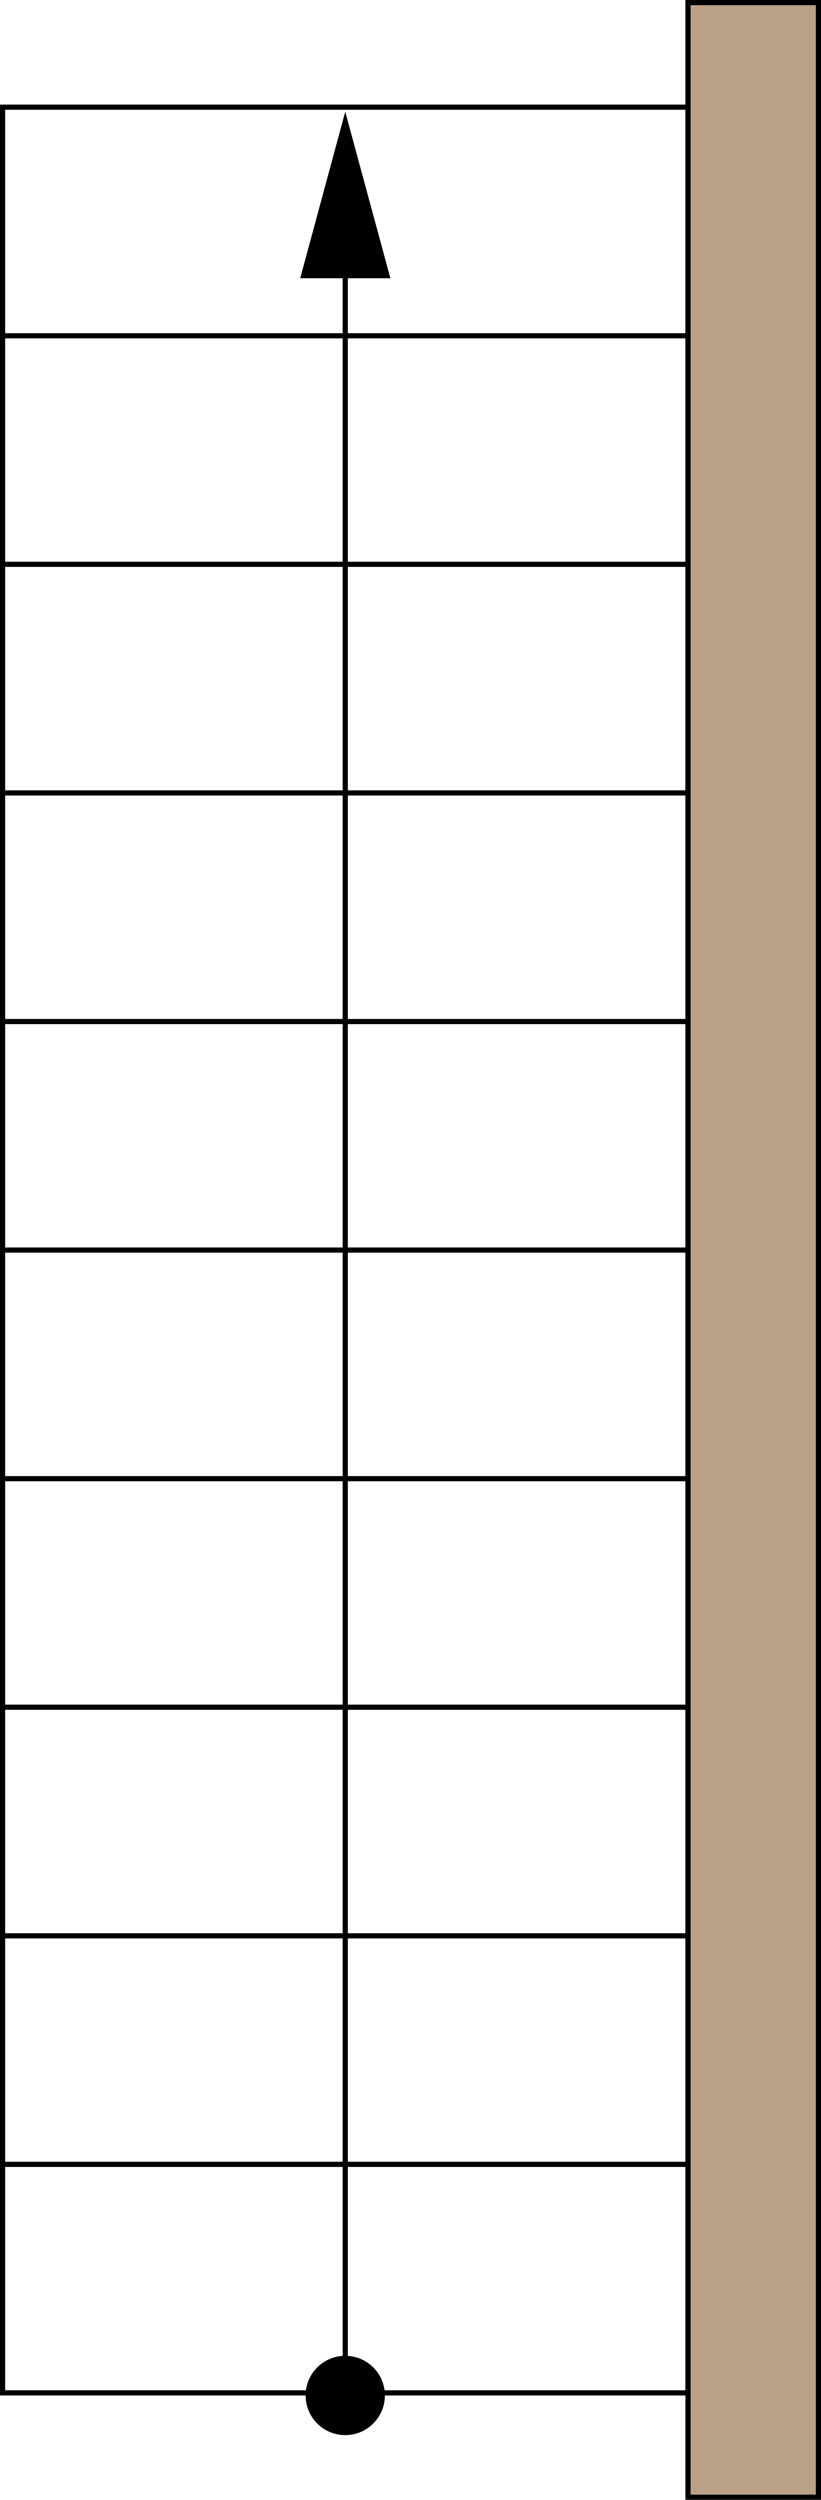 <?xml version="1.0" encoding="UTF-8"?>
<svg id="Layer_1" data-name="Layer 1" xmlns="http://www.w3.org/2000/svg" viewBox="0 0 95.5 290.65">
  <defs>
    <style>
      .cls-1 {
        fill: none;
      }

      .cls-1, .cls-2 {
        stroke: #000;
        stroke-miterlimit: 10;
        stroke-width: .6px;
      }

      .cls-2 {
        fill: #baa188;
      }
    </style>
  </defs>
  <rect class="cls-1" x=".3" y="12.46" width="79.73" height="265.75"/>
  <rect class="cls-2" x="80.03" y=".3" width="15.17" height="290.04"/>
  <line class="cls-1" x1="80.03" y1="39.04" x2=".3" y2="39.04"/>
  <line class="cls-1" x1="80.03" y1="65.61" x2=".3" y2="65.61"/>
  <line class="cls-1" x1="80.03" y1="92.19" x2=".3" y2="92.19"/>
  <line class="cls-1" x1="80.03" y1="118.77" x2=".3" y2="118.77"/>
  <line class="cls-1" x1="80.03" y1="145.34" x2=".3" y2="145.34"/>
  <line class="cls-1" x1="80.03" y1="171.92" x2=".3" y2="171.92"/>
  <line class="cls-1" x1="80.03" y1="198.49" x2=".3" y2="198.49"/>
  <line class="cls-1" x1="80.03" y1="225.07" x2=".3" y2="225.07"/>
  <line class="cls-1" x1="80.03" y1="251.64" x2=".3" y2="251.64"/>
  <line class="cls-1" x1="40.16" y1="22.28" x2="40.16" y2="276.6"/>
  <polygon points="40.16 12.99 45.41 32.35 40.16 32.35 34.92 32.35 40.16 12.99"/>
  <path d="m44.77,278.51c0,2.54-2.06,4.61-4.61,4.61s-4.61-2.06-4.61-4.61,2.06-4.61,4.61-4.61,4.61,2.06,4.61,4.61Z"/>
</svg>